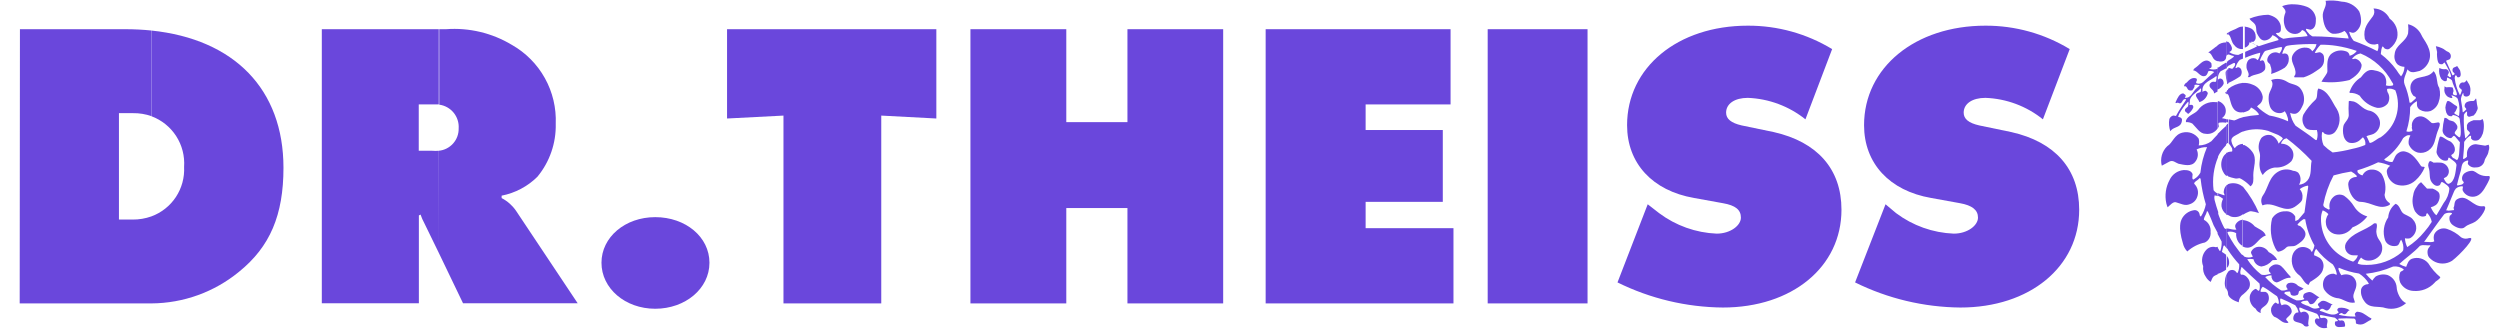 <svg width="268" height="36" viewBox="0 0 268 36" fill="none" xmlns="http://www.w3.org/2000/svg">
<g clip-path="url(#clip0_2309_51890)">
<path fill-rule="evenodd" clip-rule="evenodd" d="M16.224 32.525C19.655 32.509 22.977 31.31 25.628 29.13C28.944 26.451 30.388 23.056 30.388 17.984C30.388 9.581 25.12 4.196 16.224 3.273V12.456C17.318 12.861 18.252 13.609 18.885 14.589C19.518 15.569 19.816 16.729 19.735 17.893C19.794 19.036 19.485 20.169 18.853 21.124C18.221 22.079 17.299 22.806 16.224 23.199V32.525ZM2.111 32.525H16.224V23.199C15.581 23.428 14.903 23.543 14.221 23.537H12.751V12.13H14.247C14.928 12.12 15.606 12.23 16.25 12.456V3.273C15.32 3.178 14.387 3.13 13.453 3.13H2.137L2.111 32.525Z" fill="#6A47DC"/>
<path fill-rule="evenodd" clip-rule="evenodd" d="M47.036 27.101L49.638 32.512H61.929L55.322 22.601C54.927 22.024 54.395 21.555 53.774 21.235V20.975C55.225 20.693 56.561 19.986 57.611 18.946C58.926 17.353 59.623 15.34 59.575 13.275C59.645 11.567 59.243 9.873 58.412 8.379C57.582 6.885 56.355 5.649 54.867 4.808C52.747 3.533 50.284 2.947 47.817 3.13H47.089V11.22C47.692 11.301 48.242 11.608 48.628 12.078C49.014 12.549 49.208 13.149 49.169 13.756C49.185 14.355 48.972 14.937 48.573 15.384C48.174 15.831 47.62 16.11 47.023 16.162L47.036 27.101ZM34.498 32.512H44.903V23.095L45.085 23.004C45.192 23.323 45.327 23.632 45.489 23.927L47.036 27.101V16.162C46.807 16.183 46.577 16.183 46.347 16.162H44.89V11.194H46.75H47.036V3.13H34.498V32.512Z" fill="#6A47DC"/>
<path d="M70.24 23.278C67.014 23.278 64.478 25.424 64.478 28.168C64.478 30.913 67.014 33.098 70.24 33.098C73.465 33.098 76.054 30.939 76.054 28.168C76.054 25.398 73.491 23.278 70.24 23.278Z" fill="#6A47DC"/>
<path d="M83.988 32.525H94.471V12.391L100.376 12.703V3.13H77.94V12.703L83.988 12.391V32.525Z" fill="#6A47DC"/>
<path d="M104.031 32.525H114.307V22.302H120.862V32.525H131.124V3.13H120.862V13.093H114.307V3.13H104.031V32.525Z" fill="#6A47DC"/>
<path d="M135.678 32.525H155.812V24.461H146.395V21.638H154.668V13.938H146.395V11.194H155.501V3.13H135.678V32.525Z" fill="#6A47DC"/>
<path d="M170.184 3.13H159.48V32.525H170.184V3.13Z" fill="#6A47DC"/>
<path d="M173.396 30.275C176.909 32.011 180.768 32.931 184.687 32.967C192.126 32.967 197.406 28.61 197.406 22.483C197.406 18.113 194.805 15.213 190.149 14.159L186.702 13.444C185.571 13.184 185.038 12.742 185.038 12.078C185.038 11.116 185.961 10.491 187.365 10.491C189.618 10.577 191.784 11.384 193.543 12.793L196.405 5.263C193.681 3.609 190.553 2.74 187.365 2.752C179.834 2.752 174.423 7.24 174.423 13.418C174.423 17.515 177.156 20.454 181.604 21.222L184.687 21.781C186.052 22.015 186.625 22.497 186.625 23.329C186.625 24.161 185.518 25.046 184.022 25.046C181.793 24.952 179.644 24.186 177.857 22.848L176.635 21.898L173.396 30.275Z" fill="#6A47DC"/>
<path d="M198.865 30.275C202.378 32.011 206.236 32.931 210.155 32.967C217.595 32.967 222.889 28.61 222.889 22.483C222.889 18.113 220.288 15.213 215.617 14.159L212.17 13.444C211.026 13.184 210.506 12.742 210.506 12.078C210.506 11.116 211.429 10.491 212.835 10.491C215.084 10.572 217.248 11.379 219 12.793L221.874 5.263C219.149 3.609 216.021 2.74 212.835 2.752C205.303 2.752 199.827 7.24 199.827 13.418C199.827 17.515 202.558 20.454 207.019 21.222L210.103 21.781C211.403 22.015 212.041 22.497 212.041 23.329C212.041 24.161 210.935 25.046 209.439 25.046C207.205 24.956 205.051 24.19 203.261 22.848L202.129 21.898L198.865 30.275Z" fill="#6A47DC"/>
<path d="M238.638 31.003V29.508L238.717 29.339V31.069L238.638 30.913V31.003ZM238.638 28.909V27.31V27.388V28.688L238.56 28.766L238.638 28.909ZM238.638 26.633V24.5H238.717V26.646L238.638 26.542V26.633ZM238.638 23.03V19.87H238.717V23.056L238.638 22.991V23.03ZM238.638 18.842V16.384H238.73V18.842H238.651H238.638ZM238.638 15.525V13.405H238.717V15.396L238.638 15.474V15.525ZM238.638 13.158V12.794H238.717V13.106H238.638V13.158ZM238.638 10.05V9.842L238.717 9.777V10.115L238.638 10.05ZM238.638 8.45V7.591L238.717 7.513V8.814C238.698 8.678 238.671 8.544 238.638 8.411V8.45ZM238.638 7.331V6.759H238.717V7.331H238.638ZM238.638 6.187V4.444H238.717V5.875C238.699 5.951 238.673 6.025 238.638 6.096V6.187ZM238.638 4.535V6.187C238.626 6.262 238.595 6.333 238.55 6.394C238.505 6.455 238.446 6.504 238.379 6.538C238.169 6.622 237.937 6.622 237.727 6.538V4.847C237.981 4.65 238.292 4.545 238.613 4.548L238.638 4.535ZM238.638 6.759V7.331L238.041 7.644C237.932 7.764 237.852 7.907 237.805 8.062C237.758 8.217 237.745 8.381 237.767 8.541C237.871 8.463 237.948 8.359 238.144 8.45C238.339 8.541 238.352 8.723 238.379 8.892C238.404 9.061 238.158 9.334 237.962 9.477L237.727 9.608V7.227H237.831C238.084 7.03 238.354 6.856 238.638 6.707V6.759ZM238.638 7.617C238.509 7.8 238.638 8.112 238.638 8.45V7.591V7.617ZM238.638 9.842V10.05C238.594 10.02 238.559 9.98 238.534 9.933L238.638 9.842ZM238.638 12.859V13.158C238.38 13.112 238.117 13.112 237.858 13.158C237.754 13.275 237.858 13.405 237.858 13.549L237.754 13.757V10.83C237.983 10.885 238.188 11.013 238.339 11.194C238.464 11.333 238.55 11.503 238.587 11.686C238.623 11.869 238.608 12.059 238.547 12.235C238.471 12.411 238.344 12.56 238.183 12.664L238.664 12.768L238.638 12.859ZM238.638 13.496C238.326 13.77 238.014 14.069 237.727 14.368V16.865C237.957 16.384 238.265 15.945 238.638 15.565V13.405V13.496ZM238.638 16.475V18.842C238.493 18.717 238.379 18.562 238.3 18.387C238.178 18.152 238.115 17.891 238.115 17.626C238.115 17.361 238.178 17.1 238.3 16.865C238.373 16.709 238.486 16.575 238.626 16.475H238.638ZM238.638 19.961V22.939C238.505 22.843 238.393 22.721 238.308 22.58C238.224 22.439 238.166 22.283 238.144 22.12C238.121 21.84 238.181 21.56 238.313 21.314C238.137 21.168 237.94 21.049 237.727 20.962V20.702C237.937 20.793 238.171 20.845 238.392 20.923C238.613 21.002 238.313 20.676 238.392 20.52C238.404 20.294 238.49 20.079 238.638 19.909V19.961ZM238.638 24.565C238.567 24.536 238.502 24.497 238.443 24.448C238.158 23.897 237.918 23.323 237.727 22.731V25.073L238.158 25.892C238.175 26.195 238.14 26.499 238.054 26.789C238.054 26.945 237.975 26.867 237.948 26.893C237.923 26.919 237.858 26.685 237.727 26.555V29.365C238.052 29.258 238.358 29.105 238.638 28.909V27.31C238.494 27.198 238.342 27.098 238.183 27.011L238.339 26.438C238.339 26.373 238.417 26.269 238.483 26.334L238.638 26.542V24.5V24.565ZM238.638 29.599V31.003C238.509 30.737 238.464 30.438 238.509 30.145C238.522 29.928 238.566 29.713 238.638 29.508V29.599ZM237.727 4.886V6.577L237.481 6.46C237.104 6.226 237.168 5.745 236.726 5.614C237.064 5.419 237.389 5.107 237.727 4.886ZM237.727 7.37C237.435 7.48 237.111 7.48 236.817 7.37C236.896 7.292 237.013 7.305 237.064 7.201C237.117 7.097 237.064 6.928 237.064 6.798C237.013 6.713 236.943 6.641 236.859 6.587C236.776 6.533 236.682 6.499 236.583 6.486C236.18 6.486 235.907 6.785 235.608 7.058C235.309 7.331 235.179 7.305 235.113 7.552C235.595 7.552 235.842 8.333 236.414 8.138C236.635 8.021 236.649 7.8 236.739 7.63C236.845 7.602 236.953 7.596 237.061 7.611C237.168 7.627 237.272 7.664 237.364 7.722C236.947 8.06 236.558 8.437 236.167 8.801C236.072 8.886 235.953 8.943 235.826 8.964C235.7 8.984 235.57 8.969 235.451 8.918C235.387 8.853 235.451 8.788 235.451 8.723C235.488 8.679 235.507 8.624 235.507 8.567C235.507 8.51 235.488 8.455 235.451 8.411C235.009 8.242 234.671 8.554 234.411 8.853C234.332 8.888 234.263 8.944 234.213 9.015C234.162 9.086 234.131 9.17 234.125 9.256C234.463 9.152 234.424 9.595 234.671 9.673C234.784 9.717 234.91 9.717 235.022 9.673C235.14 9.49 235.309 9.334 235.243 9.113C235.387 9.035 235.582 9.113 235.751 9.113C235.92 9.113 235.608 9.321 235.517 9.425C235.062 9.764 234.905 10.57 234.216 10.479C234.216 10.401 234.333 10.349 234.307 10.245C234.28 10.141 234.138 10.089 234.048 10.011C233.644 10.011 233.449 10.479 233.266 10.856C233.085 11.233 233.449 10.934 233.513 11.025C233.995 11.285 233.878 10.518 234.32 10.635C234.32 10.635 234.397 10.635 234.32 10.739C233.955 11.298 233.579 11.845 233.266 12.43C233.136 12.43 233.007 12.326 232.85 12.43C232.713 12.502 232.606 12.623 232.552 12.768C232.479 13.204 232.515 13.65 232.656 14.069C232.941 13.653 233.423 13.705 233.734 13.367C233.868 13.197 233.928 12.982 233.904 12.768C233.825 12.586 233.657 12.56 233.5 12.534C233.527 12.417 233.565 12.303 233.617 12.196C233.878 11.724 234.197 11.287 234.567 10.895C234.671 11.025 234.567 11.207 234.567 11.35C234.567 11.493 234.152 11.637 234.229 11.871C234.307 12.105 234.515 12.04 234.541 12.235C234.782 12.066 234.974 11.837 235.1 11.572C235.125 11.518 235.129 11.459 235.116 11.402C235.101 11.345 235.069 11.295 235.022 11.259C234.98 11.24 234.933 11.231 234.886 11.231C234.839 11.231 234.793 11.24 234.749 11.259C234.658 11.259 234.749 11.077 234.749 10.986C234.671 10.258 235.504 9.933 235.92 9.464C236.01 9.542 235.92 9.699 235.92 9.816C235.92 9.933 235.491 9.907 235.413 10.141C235.334 10.375 235.685 10.648 235.776 10.947C235.996 10.883 236.193 10.763 236.35 10.599C236.508 10.434 236.619 10.232 236.675 10.011C236.675 9.894 236.583 9.842 236.505 9.764C236.428 9.686 236.231 9.764 236.103 9.842C236.095 9.825 236.091 9.808 236.091 9.79C236.091 9.772 236.095 9.754 236.103 9.738C236.024 8.853 237.051 8.606 237.585 8.151C237.689 8.229 237.585 8.437 237.585 8.567C237.585 9.009 237.298 8.567 236.974 8.892C236.924 8.937 236.887 8.994 236.868 9.059C236.849 9.124 236.851 9.192 236.87 9.256C236.96 9.542 237.389 9.686 237.338 10.024L237.716 9.816V7.227L237.727 7.37ZM237.727 10.973V13.77C237.59 13.981 237.394 14.148 237.162 14.249C236.931 14.351 236.676 14.383 236.428 14.342C235.829 14.342 235.438 13.653 235.022 13.249C234.813 13.131 234.573 13.076 234.333 13.093C234.333 13.093 234.333 12.963 234.333 12.911C234.607 12.313 235.257 12.248 235.634 11.793C235.842 11.498 236.126 11.264 236.455 11.115C236.785 10.967 237.148 10.909 237.506 10.947H237.676L237.727 10.973ZM237.727 14.42C237.493 14.654 237.272 14.901 237.064 15.135C236.669 15.429 236.19 15.589 235.699 15.591C235.765 15.352 235.765 15.101 235.699 14.862C235.511 14.594 235.248 14.388 234.94 14.271C234.635 14.155 234.301 14.135 233.982 14.212C233.058 14.42 232.928 15.317 232.331 15.669C232.054 15.933 231.854 16.267 231.751 16.636C231.647 17.004 231.646 17.393 231.745 17.763L232.59 17.308C232.954 17.138 233.228 17.451 233.54 17.555C234.086 17.659 234.932 17.919 235.347 17.32C235.492 17.139 235.58 16.92 235.604 16.689C235.627 16.459 235.583 16.226 235.478 16.02C235.825 15.846 236.208 15.761 236.596 15.773C236.223 16.642 235.983 17.563 235.882 18.504C235.731 18.793 235.501 19.032 235.217 19.194C235.217 19.194 235.113 19.311 235.049 19.194C234.983 19.076 235.049 18.842 235.049 18.66C234.866 18.244 234.45 18.231 234.086 18.231C233.762 18.259 233.452 18.373 233.187 18.56C232.922 18.748 232.711 19.002 232.577 19.298C232.168 20.058 232.044 20.938 232.225 21.782C232.26 21.933 232.307 22.081 232.369 22.224C232.629 22.003 232.941 21.613 233.241 21.678C233.825 21.834 234.216 22.107 234.749 21.886C234.933 21.828 235.101 21.727 235.241 21.591C235.378 21.456 235.482 21.289 235.542 21.105C235.633 20.865 235.65 20.604 235.593 20.354C235.535 20.104 235.404 19.877 235.217 19.701C235.217 19.454 235.542 19.376 235.699 19.194C235.855 19.011 235.855 19.09 235.907 19.194C236.009 20.11 236.196 21.016 236.466 21.899C236.379 22.362 236.202 22.804 235.946 23.2C235.765 23.2 235.829 22.979 235.765 22.874C235.725 22.756 235.643 22.656 235.536 22.594C235.428 22.531 235.301 22.511 235.179 22.536C234.901 22.578 234.639 22.686 234.412 22.852C234.185 23.017 234.002 23.234 233.878 23.486C233.8 23.655 233.462 24.305 234.008 26.087C234.083 26.414 234.244 26.716 234.476 26.959C235.008 26.475 235.659 26.142 236.362 25.996C236.57 25.895 236.739 25.731 236.849 25.528C236.959 25.325 237.003 25.093 236.974 24.864C237.001 24.601 236.947 24.335 236.82 24.102C236.691 23.869 236.496 23.682 236.258 23.564C236.258 23.278 236.454 23.07 236.532 22.822C236.609 22.575 236.531 22.666 236.675 22.666C236.909 23.148 237.104 23.655 237.298 24.149L237.793 25.073V22.731C237.65 22.315 237.519 21.886 237.402 21.431C237.364 21.273 237.364 21.107 237.402 20.949C237.531 20.962 237.657 20.988 237.78 21.027V20.767C237.588 20.689 237.421 20.558 237.298 20.39C237.143 19.185 237.309 17.96 237.78 16.839V14.277L237.727 14.42ZM237.727 26.607V29.417C237.601 29.463 237.48 29.519 237.364 29.586C237.13 29.742 237.104 30.002 236.987 30.223C236.777 30.094 236.603 29.915 236.479 29.703C236.231 29.366 236.125 28.947 236.18 28.532C236.057 28.23 236.027 27.897 236.094 27.577C236.161 27.257 236.322 26.965 236.558 26.737C236.687 26.614 236.846 26.527 237.02 26.486C237.193 26.444 237.375 26.451 237.546 26.503C237.616 26.477 237.691 26.463 237.767 26.464L237.727 26.607Z" fill="#6A47DC"/>
<path d="M240.445 2.844C240.784 2.848 241.114 2.937 241.409 3.104C241.537 3.2 241.641 3.326 241.712 3.471C241.782 3.616 241.815 3.775 241.811 3.936C241.824 4.041 241.808 4.148 241.766 4.244C241.722 4.341 241.651 4.423 241.564 4.482C241.473 4.482 241.369 4.482 241.278 4.482C241.486 4.756 241.864 4.795 242.149 4.951C242.839 4.717 243.528 4.495 244.244 4.3C244.244 4.3 244.244 4.235 244.244 4.196C244.072 4 243.853 3.852 243.607 3.767C243.529 3.931 243.408 4.071 243.257 4.172C243.105 4.273 242.929 4.331 242.748 4.339C242.319 4.339 242.111 3.897 241.954 3.585C241.798 3.273 241.954 2.831 241.669 2.531C241.539 2.362 241.239 2.206 241.148 1.998C241.785 1.736 242.464 1.595 243.152 1.582C243.462 1.642 243.755 1.771 244.009 1.959C244.266 2.171 244.441 2.465 244.504 2.792C244.504 3.052 244.595 3.403 244.27 3.52C244.153 3.52 244.036 3.52 243.97 3.585C244.185 3.842 244.463 4.039 244.776 4.157C245.609 3.988 246.507 4.001 247.379 3.871C247.287 3.611 247.066 3.273 246.78 3.221C246.709 3.342 246.609 3.444 246.487 3.516C246.367 3.589 246.231 3.63 246.091 3.637C245.864 3.649 245.64 3.593 245.445 3.478C245.251 3.362 245.096 3.191 244.997 2.987C244.885 2.731 244.826 2.454 244.826 2.174C244.826 1.894 244.885 1.617 244.997 1.361C245.063 1.075 244.803 0.854 244.646 0.658C245.062 0.5 245.505 0.433 245.947 0.463C246.419 0.476 246.886 0.568 247.326 0.737C247.575 0.841 247.793 1.009 247.957 1.223C248.121 1.438 248.226 1.691 248.263 1.959C248.263 2.479 248.263 3.013 247.717 3.182C247.508 3.182 247.366 3.078 247.196 3.091C247.196 3.325 247.443 3.481 247.574 3.676L247.872 3.897C249.173 3.897 250.475 4.014 251.774 4.131C251.726 3.815 251.571 3.525 251.332 3.312C250.946 3.556 250.486 3.662 250.031 3.611C249.264 3.338 249.083 2.518 249.004 1.803C248.926 1.088 249.485 0.71 249.304 0.086C249.88 0.02 250.466 0.05 251.034 0.177C251.405 0.189 251.77 0.29 252.096 0.471C252.421 0.652 252.699 0.908 252.906 1.218C253.024 1.498 253.09 1.798 253.102 2.102C253.124 2.35 253.083 2.599 252.983 2.826C252.882 3.054 252.727 3.252 252.53 3.403C252.191 3.65 251.931 3.403 251.827 3.403C251.909 3.764 252.079 4.099 252.32 4.378C253.187 4.697 254.034 5.066 254.857 5.484C254.981 5.243 255.009 4.964 254.936 4.704C254.766 4.704 254.623 4.808 254.441 4.769C254.241 4.77 254.043 4.712 253.876 4.6C253.709 4.489 253.58 4.33 253.504 4.144C253.297 2.961 253.856 2.466 254.375 1.738C254.462 1.618 254.513 1.478 254.525 1.331C254.536 1.184 254.507 1.037 254.441 0.906C254.803 0.91 255.155 1.014 255.461 1.207C255.766 1.4 256.012 1.674 256.171 1.998C256.487 2.227 256.733 2.543 256.875 2.907C257.019 3.272 257.054 3.669 256.978 4.053C256.849 4.52 256.565 4.929 256.171 5.211C256.028 5.315 255.897 5.315 255.65 5.211L255.429 4.964C255.248 5.172 255.274 5.51 255.221 5.796C255.858 6.273 256.42 6.843 256.887 7.487C257.039 7.732 257.209 7.967 257.393 8.189C257.623 7.895 257.751 7.535 257.758 7.162C257.489 7.159 257.228 7.068 257.016 6.902C256.88 6.761 256.78 6.589 256.726 6.401C256.672 6.213 256.664 6.014 256.704 5.822C256.782 4.795 257.914 4.521 258.147 3.572C258.187 3.248 258.187 2.92 258.147 2.596C258.459 2.669 258.749 2.81 258.996 3.011C259.243 3.211 259.444 3.465 259.579 3.754C259.748 4.222 260.88 5.328 260.372 6.59C260.188 7.043 259.832 7.407 259.384 7.604C258.967 7.682 258.447 7.942 258.083 7.435C257.939 7.955 257.563 8.463 257.771 9.048C258.03 9.668 258.21 10.32 258.304 10.986C258.304 11.051 258.421 10.986 258.487 10.986L258.967 10.557C259.046 10.322 258.759 10.361 258.681 10.218C258.55 10.055 258.459 9.862 258.418 9.655C258.378 9.449 258.387 9.236 258.447 9.035C258.863 7.942 260.204 8.554 260.88 7.63C261.36 8.098 261.139 8.931 261.49 9.425C261.622 9.937 261.596 10.477 261.413 10.973C261.342 11.184 261.227 11.377 261.073 11.538C260.921 11.7 260.735 11.827 260.529 11.909C260.347 11.961 260.157 11.977 259.968 11.955C259.781 11.932 259.599 11.873 259.435 11.779C259.342 11.729 259.262 11.656 259.204 11.568C259.144 11.479 259.107 11.378 259.097 11.272C259.097 11.129 259.097 10.973 259.097 10.843C258.807 10.994 258.557 11.212 258.37 11.48C258.373 12.363 258.236 13.241 257.966 14.081C258.125 14.14 258.301 14.14 258.46 14.081C258.785 14.081 258.46 13.782 258.564 13.6C258.526 13.39 258.557 13.174 258.654 12.983C258.75 12.793 258.905 12.64 259.097 12.547C259.735 12.274 260.215 12.768 260.659 13.171C260.918 13.301 261.36 13.015 261.503 13.171C261.647 13.327 261.399 13.847 261.296 14.12C261.022 14.875 261.048 15.642 260.308 16.149C260.147 16.256 259.965 16.33 259.775 16.366C259.586 16.401 259.39 16.399 259.201 16.358C258.976 16.295 258.769 16.18 258.597 16.022C258.425 15.864 258.294 15.666 258.213 15.447C258.166 15.127 258.231 14.801 258.395 14.524C258.096 14.407 257.835 14.615 257.614 14.81C257.136 15.716 256.443 16.492 255.599 17.073C255.599 17.203 255.794 17.229 255.884 17.268C256.066 17.342 256.26 17.378 256.457 17.372C256.691 17.06 256.717 16.631 257.108 16.397C257.221 16.31 257.354 16.252 257.494 16.23C257.635 16.207 257.78 16.22 257.914 16.267C258.629 16.449 259.137 17.203 259.526 17.788C259.696 17.97 259.826 17.788 259.93 17.945C259.705 18.482 259.363 18.961 258.929 19.349C258.649 19.605 258.305 19.779 257.933 19.852C257.562 19.926 257.177 19.896 256.821 19.765C256.542 19.639 256.303 19.437 256.133 19.181C255.963 18.926 255.868 18.628 255.859 18.322C255.88 18.209 255.924 18.102 255.988 18.008C256.054 17.914 256.138 17.834 256.236 17.775C255.821 17.592 255.384 17.465 254.936 17.398C254.232 17.739 253.5 18.022 252.751 18.244C252.658 18.322 252.751 18.426 252.751 18.491C252.879 18.648 253.058 18.758 253.257 18.803C253.345 18.61 253.488 18.447 253.67 18.336C253.85 18.225 254.061 18.17 254.271 18.178C254.466 18.173 254.659 18.211 254.838 18.29C255.015 18.368 255.173 18.486 255.299 18.634C255.501 18.97 255.634 19.344 255.69 19.733C255.745 20.121 255.723 20.517 255.625 20.897C255.64 21.075 255.697 21.248 255.792 21.399C255.887 21.551 256.016 21.677 256.171 21.768C256.189 21.798 256.199 21.831 256.199 21.866C256.199 21.901 256.189 21.934 256.171 21.963C255.04 22.575 254.337 21.69 253.049 21.638C252.36 21.638 251.814 20.676 251.748 19.934C251.72 19.808 251.723 19.677 251.757 19.553C251.792 19.428 251.855 19.314 251.944 19.219C252.133 19.05 252.38 18.962 252.633 18.972C252.633 18.972 252.633 18.868 252.633 18.829C252.462 18.651 252.265 18.502 252.048 18.387C251.411 18.489 250.782 18.628 250.161 18.803C249.636 19.79 249.264 20.851 249.056 21.95C249.056 22.237 249.408 22.328 249.615 22.458C249.642 22.463 249.668 22.46 249.691 22.448C249.715 22.436 249.734 22.417 249.746 22.393C249.681 22.129 249.7 21.853 249.8 21.601C249.901 21.349 250.076 21.135 250.305 20.988C250.457 20.905 250.627 20.861 250.799 20.861C250.972 20.861 251.142 20.905 251.293 20.988C251.723 21.294 252.085 21.683 252.36 22.133C252.68 22.655 253.187 23.036 253.778 23.199C253.368 23.729 252.818 24.135 252.191 24.37C251.982 24.669 251.688 24.898 251.347 25.026C251.004 25.154 250.633 25.174 250.278 25.085C250.047 25.02 249.838 24.892 249.675 24.715C249.513 24.538 249.402 24.32 249.355 24.084C249.314 23.888 249.315 23.686 249.358 23.491C249.4 23.296 249.484 23.113 249.602 22.952C249.432 22.773 249.223 22.635 248.992 22.549C248.872 22.829 248.81 23.129 248.809 23.433C248.799 24.265 249.009 25.084 249.421 25.807C249.832 26.529 250.429 27.129 251.151 27.543C251.498 27.755 251.869 27.925 252.256 28.051C252.505 27.898 252.686 27.656 252.764 27.374C252.647 27.374 252.49 27.374 252.347 27.374C252.189 27.383 252.032 27.35 251.891 27.28C251.749 27.209 251.629 27.103 251.542 26.972C251.454 26.841 251.401 26.689 251.389 26.532C251.378 26.374 251.407 26.216 251.476 26.074C252.152 24.903 253.518 24.773 254.506 23.94C254.649 23.94 254.688 23.94 254.74 23.94C254.896 24.227 254.74 24.435 254.74 24.838C254.806 25.579 255.078 25.657 255.287 26.139C255.36 26.329 255.388 26.535 255.368 26.738C255.347 26.941 255.28 27.137 255.17 27.309C254.994 27.546 254.756 27.727 254.482 27.833C254.208 27.939 253.91 27.965 253.621 27.908C253.425 27.854 253.247 27.751 253.102 27.608C252.945 27.794 252.822 28.005 252.737 28.233C252.828 28.337 253.023 28.337 253.179 28.376C254.563 28.503 255.946 28.134 257.082 27.335C257.276 27.166 257.537 27.036 257.628 26.802C257.683 26.419 257.604 26.029 257.407 25.696C257.212 25.892 257.225 26.321 256.874 26.36C256.729 26.39 256.578 26.391 256.433 26.362C256.288 26.333 256.149 26.275 256.028 26.191C255.865 26.079 255.742 25.92 255.676 25.735C255.542 25.331 255.502 24.902 255.561 24.48C255.621 24.058 255.775 23.655 256.015 23.303C256.035 23.018 256.116 22.74 256.253 22.488C256.389 22.237 256.58 22.018 256.808 21.846C257.212 21.989 257.289 22.471 257.524 22.77C257.758 23.069 258.37 23.134 258.668 23.537C258.787 23.664 258.879 23.813 258.94 23.976C259 24.14 259.027 24.313 259.02 24.487C259.006 24.704 258.938 24.914 258.822 25.098C258.706 25.282 258.545 25.434 258.356 25.54C258.176 25.586 257.989 25.586 257.809 25.54C257.825 25.87 257.91 26.194 258.056 26.49C258.756 26.041 259.38 25.483 259.904 24.838C260.193 24.509 260.454 24.157 260.684 23.784C260.624 23.43 260.455 23.104 260.204 22.848C260.111 22.848 260.073 23.03 260.073 23.121C260.012 23.157 259.946 23.183 259.877 23.199C259.435 23.303 259.11 22.952 258.889 22.653C258.621 22.122 258.551 21.513 258.695 20.936C258.737 20.592 258.876 20.267 259.097 20C259.202 19.809 259.355 19.648 259.539 19.531L260.177 20.221H260.788C260.974 20.283 261.146 20.38 261.296 20.507C261.751 20.793 261.49 21.716 261.126 21.977C260.96 22.09 260.774 22.173 260.58 22.224C260.671 22.432 260.957 22.965 261.192 23.069C261.192 23.069 261.803 22.055 261.959 21.768C262.314 21.331 262.528 20.795 262.57 20.233C262.57 19.973 262.102 19.687 261.868 19.544C261.634 19.401 261.66 19.791 261.517 19.856C261.152 20.078 260.814 19.726 260.684 19.544C260.346 19.076 260.567 18.582 260.332 17.905C260.296 17.793 260.291 17.673 260.319 17.558C260.347 17.443 260.406 17.338 260.489 17.255C260.63 17.289 260.763 17.351 260.88 17.437C261.148 17.418 261.417 17.418 261.686 17.437C261.901 17.468 262.102 17.571 262.253 17.729C262.404 17.887 262.497 18.091 262.518 18.309C262.527 18.427 262.509 18.545 262.466 18.655C262.424 18.765 262.357 18.865 262.27 18.946L261.972 19.115C262.063 19.375 262.323 19.752 262.505 19.7C263.182 19.505 263.233 18.4 263.337 17.71C263.337 17.398 262.895 17.177 262.635 16.956C262.376 16.735 262.505 17.177 262.336 17.203C261.634 17.372 261.192 16.553 261.192 16.293C261.252 15.772 261.36 15.258 261.517 14.758C261.594 14.394 262.206 14.992 262.557 15.109C262.909 15.226 263.454 15.941 262.986 16.475L262.778 16.618C262.778 16.709 262.843 16.8 262.922 16.891C262.999 16.982 263.143 16.982 263.247 17.086C263.689 17.476 263.637 15.785 263.702 15.252L263.39 14.875C263.286 14.784 263.247 14.654 263.103 14.576C262.96 14.498 262.895 14.797 262.714 14.81C262.601 14.806 262.49 14.78 262.387 14.733C262.284 14.686 262.191 14.619 262.115 14.537C262.032 14.468 261.964 14.383 261.918 14.287C261.871 14.19 261.844 14.085 261.841 13.977C261.868 13.539 261.932 13.103 262.038 12.677C262.038 12.573 262.193 12.677 262.284 12.677L262.557 12.885L262.999 13.015C263.191 13.136 263.34 13.313 263.428 13.522V13.743C263.364 13.938 263.169 14.081 263.143 14.225C263.116 14.368 263.351 14.511 263.52 14.654C263.949 15.07 263.779 13.496 263.689 12.846C263.689 12.547 263.351 12.403 262.986 12.325C262.831 12.325 262.986 12.547 262.557 12.43C262.376 12.364 262.336 12.248 262.245 12.078C262.191 11.9 262.156 11.717 262.142 11.532C262.161 11.326 262.213 11.124 262.297 10.934C262.427 10.583 262.935 11.155 263.247 11.311C263.558 11.467 263.351 11.61 263.311 11.766C263.28 11.877 263.217 11.977 263.13 12.052C262.999 12.195 263.351 12.287 263.481 12.39C263.611 12.495 263.611 12.39 263.624 12.312C263.706 11.75 263.658 11.175 263.481 10.635C263.415 10.427 263.103 10.309 262.895 10.231C262.688 10.153 262.895 10.387 262.895 10.479C262.895 10.57 262.493 10.479 262.297 10.284C262.188 10.175 262.108 10.04 262.064 9.893C262.022 9.745 262.016 9.588 262.049 9.438C262.049 9.438 262.049 9.282 262.049 9.256L262.232 9.36C262.434 9.334 262.641 9.334 262.843 9.36C262.96 9.36 262.986 9.542 263.012 9.685C263.039 9.828 262.948 9.893 262.948 10.023C262.948 10.153 263.09 10.192 263.22 10.218C263.689 10.322 262.986 9.217 262.882 8.723C262.882 8.541 262.584 8.423 262.401 8.332C262.219 8.241 262.401 8.619 262.232 8.684C262.196 8.7 262.155 8.709 262.115 8.709C262.074 8.709 262.035 8.7 261.998 8.684C261.884 8.626 261.781 8.546 261.698 8.45C261.503 8.111 261.43 7.717 261.49 7.331C261.49 7.201 261.673 7.487 262.18 7.409C262.401 7.409 262.584 7.708 262.493 7.851L262.363 8.098C262.505 8.098 262.493 8.319 262.701 8.267C262.909 8.215 262.401 7.266 262.076 6.72C262.011 6.629 261.907 6.915 261.751 6.889C261.594 6.863 261.322 6.98 261.256 6.082C261.238 5.914 261.238 5.744 261.256 5.575L261.126 4.951C261.347 4.992 261.56 5.062 261.764 5.159C262.049 5.263 262.166 5.471 262.466 5.575C262.529 5.609 262.585 5.657 262.627 5.714C262.671 5.772 262.702 5.837 262.718 5.908C262.734 5.978 262.734 6.05 262.721 6.121C262.707 6.191 262.677 6.258 262.635 6.316C262.544 6.446 262.18 6.433 262.232 6.564C262.557 7.331 262.831 7.864 262.909 8.085C262.909 8.085 263.09 8.02 263.13 7.942C263.169 7.864 263.012 7.773 262.948 7.695C262.92 7.64 262.907 7.58 262.907 7.52C262.907 7.459 262.92 7.399 262.948 7.344C263.039 7.175 263.286 7.201 263.403 7.071L263.715 7.539C263.715 7.539 263.923 8.176 263.637 8.267C263.351 8.358 263.428 8.176 263.311 8.085C263.194 7.994 263.143 8.267 263.143 8.384C263.219 9.01 263.403 9.617 263.689 10.179C263.689 10.335 263.883 9.841 263.91 9.685C263.936 9.529 263.441 9.451 263.675 9.048C263.715 8.963 263.785 8.896 263.872 8.86C263.959 8.824 264.056 8.821 264.144 8.853C264.261 8.799 264.358 8.707 264.418 8.593L264.703 9.061C264.826 9.315 264.863 9.603 264.807 9.88C264.807 10.01 264.807 10.205 264.599 10.296C264.535 10.334 264.46 10.354 264.384 10.354C264.309 10.354 264.235 10.334 264.17 10.296C264.066 10.231 264.093 10.088 264.066 9.984C264.04 9.88 263.858 10.322 263.819 10.544C263.779 10.765 263.987 11.519 264 12C264 12.13 264.261 11.844 264.365 11.753C264.469 11.662 264.21 11.532 264.21 11.389C264.202 11.301 264.22 11.212 264.262 11.134C264.303 11.056 264.366 10.991 264.442 10.947C264.655 10.848 264.887 10.807 265.12 10.83C265.249 10.83 265.328 10.674 265.406 10.57C265.483 10.466 265.496 11.142 265.587 11.441C265.679 11.74 265.483 11.87 265.419 12.091L265.185 12.377L264.69 12.521C264.64 12.514 264.593 12.493 264.554 12.461C264.514 12.429 264.485 12.386 264.469 12.338C264.469 12.248 264.469 12.065 264.469 11.974C264.469 11.883 264.17 12.143 264.131 12.312C264.091 13.13 264.135 13.949 264.261 14.758C264.261 14.966 264.586 14.511 264.743 14.341C264.899 14.172 264.442 14.003 264.456 13.795V13.405L264.586 13.171C264.762 13.04 264.961 12.943 265.171 12.885H265.887L266.148 12.768C266.221 12.936 266.26 13.117 266.265 13.301C266.288 13.643 266.252 13.986 266.159 14.316L265.978 14.706C265.874 14.81 265.81 14.94 265.666 15.018C265.474 15.096 265.259 15.096 265.067 15.018L264.898 14.849V14.55C264.69 14.55 264.573 14.745 264.418 14.849L264.157 15.213C264.157 15.811 264.093 16.384 264.04 16.995C264.04 17.138 264.365 16.917 264.456 16.8V16.501C264.447 16.258 264.52 16.019 264.665 15.824C264.751 15.707 264.865 15.612 264.996 15.549C265.127 15.485 265.272 15.455 265.419 15.46L266.407 15.616L266.784 15.512C266.868 15.721 266.868 15.954 266.784 16.162C266.707 16.748 266.407 16.852 266.329 17.294C266.274 17.49 266.154 17.66 265.988 17.779C265.823 17.897 265.622 17.955 265.419 17.945C265.261 17.973 265.097 17.956 264.947 17.897C264.798 17.837 264.668 17.736 264.573 17.606C264.482 17.437 264.756 17.112 264.418 17.229C263.845 17.398 263.91 17.879 263.806 18.27C263.624 18.894 263.507 19.297 263.39 19.817C263.39 19.96 263.662 19.817 263.779 19.817C263.851 19.809 263.918 19.783 263.978 19.742C264.037 19.701 264.085 19.647 264.118 19.583C264.118 19.479 264 19.414 263.962 19.323C263.916 19.177 263.921 19.019 263.976 18.875C264.03 18.731 264.129 18.61 264.261 18.53C264.479 18.39 264.731 18.314 264.99 18.309C265.288 18.309 265.523 18.582 265.783 18.699C266.091 18.845 266.433 18.903 266.771 18.868C267.122 18.868 266.707 19.557 266.55 19.843C266.265 20.364 265.9 20.988 265.249 21.079C265.007 21.116 264.76 21.077 264.541 20.968C264.322 20.858 264.142 20.684 264.027 20.468C263.936 20.325 264.027 20.169 264.027 20.026C264.027 19.882 263.324 20.026 263.194 20.325C263.116 20.325 262.57 21.807 262.245 22.51C262.245 22.627 262.387 22.51 262.466 22.588L263.052 22.523C263.116 22.406 262.96 22.328 263.052 22.198C263.143 22.067 263.052 21.534 263.415 21.352C264.495 20.715 265.081 22.263 266.199 22.107C266.824 22.029 265.952 23.407 265.341 23.771C265.003 23.992 264.56 24.044 264.235 24.344C263.91 24.643 263.324 24.409 262.935 24.123C262.797 24.021 262.693 23.883 262.633 23.724C262.573 23.565 262.56 23.391 262.597 23.225C262.597 23.082 262.818 23.017 262.856 22.887C262.895 22.757 262.18 22.77 262.011 22.978C261.49 23.628 260.58 24.968 259.864 25.93H260.047C260.359 25.93 260.697 26.022 260.957 25.866C260.867 25.618 260.867 25.346 260.957 25.098C261.08 24.857 261.285 24.668 261.537 24.565C261.787 24.462 262.065 24.453 262.323 24.539C262.889 24.732 263.408 25.042 263.845 25.449C263.967 25.524 264.103 25.57 264.245 25.583C264.387 25.597 264.53 25.578 264.665 25.527C265.613 25.293 263.702 27.322 262.856 27.96C262.553 28.151 262.202 28.253 261.841 28.253C261.483 28.253 261.13 28.151 260.827 27.96C260.502 27.712 260.255 27.582 260.229 27.075C260.204 26.568 260.502 26.503 260.542 26.282C260.164 26.36 259.76 26.178 259.409 26.36C258.759 27.075 257.888 27.66 257.199 28.298C257.428 28.438 257.679 28.543 257.939 28.61C258.07 28.298 258.174 27.881 258.564 27.738C258.869 27.632 259.2 27.621 259.511 27.707C259.822 27.793 260.1 27.972 260.308 28.22C260.654 28.787 261.094 29.293 261.607 29.715C261.477 30.015 261.165 30.067 260.984 30.314C260.695 30.624 260.341 30.863 259.948 31.015C259.552 31.166 259.128 31.224 258.708 31.185C258.415 31.174 258.13 31.084 257.884 30.927C257.636 30.769 257.436 30.549 257.303 30.288C257.159 29.938 257.159 29.545 257.303 29.195C257.407 29.026 257.641 29.065 257.68 28.87C257.357 28.626 256.95 28.519 256.547 28.571C255.614 28.978 254.623 29.241 253.608 29.351C253.826 29.61 254.061 29.853 254.311 30.08C254.413 29.917 254.535 29.769 254.675 29.637C254.87 29.525 255.087 29.454 255.311 29.429C255.535 29.405 255.761 29.427 255.975 29.494C256.239 29.603 256.465 29.782 256.634 30.012C256.801 30.241 256.902 30.512 256.925 30.795C256.925 31.302 257.354 32.291 257.939 32.486C257.648 32.749 257.297 32.937 256.916 33.032C256.534 33.127 256.136 33.127 255.754 33.032C255.013 32.746 253.973 33.162 253.414 32.226C253.285 32.052 253.193 31.855 253.141 31.645C253.089 31.435 253.08 31.216 253.114 31.003C253.147 30.893 253.204 30.791 253.283 30.708C253.364 30.624 253.46 30.56 253.57 30.522C253.686 30.444 253.829 30.522 253.946 30.405C253.686 29.966 253.324 29.596 252.893 29.325C252.146 29.211 251.416 29.001 250.72 28.701C250.696 28.739 250.681 28.785 250.681 28.831C250.681 28.877 250.696 28.923 250.72 28.961C250.78 29.157 250.873 29.342 250.994 29.507C251.177 29.434 251.373 29.403 251.569 29.416C251.766 29.43 251.956 29.488 252.126 29.585C252.306 29.707 252.445 29.88 252.527 30.082C252.607 30.283 252.626 30.505 252.581 30.717C252.516 31.12 252.243 31.445 252.282 31.862L252.451 32.421C251.697 32.603 251.151 31.966 250.486 31.953C250.205 31.897 249.937 31.782 249.702 31.616C249.466 31.451 249.268 31.237 249.121 30.99C249.039 30.793 249.006 30.578 249.027 30.364C249.047 30.151 249.119 29.946 249.238 29.767C249.346 29.63 249.485 29.519 249.643 29.445C249.801 29.37 249.974 29.334 250.148 29.338C250.278 29.338 250.422 29.507 250.513 29.416C250.451 29.033 250.305 28.669 250.084 28.35C249.396 27.895 248.788 27.328 248.289 26.672C248.137 26.869 248.059 27.113 248.068 27.361C248.285 27.439 248.494 27.54 248.692 27.66C248.853 27.795 248.971 27.974 249.034 28.174C249.097 28.375 249.1 28.59 249.043 28.792C248.939 29.442 248.223 29.858 247.742 30.171C247.613 30.171 247.483 30.548 247.483 30.548C247.028 30.392 246.871 29.872 246.546 29.559C246.206 29.323 245.946 28.988 245.802 28.6C245.658 28.212 245.636 27.788 245.74 27.387C245.788 27.211 245.874 27.047 245.99 26.905C246.107 26.764 246.252 26.649 246.416 26.568C246.612 26.487 246.827 26.46 247.036 26.49C247.247 26.52 247.446 26.605 247.613 26.737C247.73 26.737 247.691 26.971 247.847 26.997C247.982 26.789 248.071 26.554 248.106 26.308C247.607 25.44 247.272 24.488 247.118 23.498C247.052 23.498 246.988 23.498 246.924 23.498C246.688 23.648 246.479 23.832 246.299 24.044C246.299 24.227 246.546 24.175 246.637 24.279C246.949 24.552 247.249 24.877 247.118 25.306C246.988 25.735 246.546 26.048 246.168 26.282C245.791 26.516 245.375 26.282 245.103 26.516C244.88 26.761 244.583 26.926 244.257 26.984C244.075 26.984 244.009 26.737 243.906 26.594C243.424 25.609 243.304 24.485 243.567 23.42C243.714 23.177 243.922 22.978 244.172 22.843C244.421 22.708 244.702 22.642 244.986 22.653C245.198 22.63 245.413 22.67 245.603 22.77C245.794 22.87 245.949 23.023 246.051 23.212V23.68C246.168 23.68 246.272 23.602 246.376 23.55L247.041 22.77C247.145 21.938 247.275 21.092 247.404 20.273C247.404 20.142 247.483 19.96 247.404 19.895C247.088 19.948 246.788 20.078 246.533 20.273C246.648 20.399 246.735 20.55 246.785 20.715C246.834 20.879 246.846 21.052 246.82 21.222C246.82 21.586 246.48 21.807 246.221 22.016C244.92 23.095 243.853 21.482 242.54 22.016C242.452 21.866 242.405 21.695 242.405 21.521C242.405 21.348 242.452 21.177 242.54 21.027C243.19 20.155 243.19 18.868 244.4 18.309C244.624 18.212 244.864 18.163 245.109 18.163C245.352 18.163 245.593 18.212 245.817 18.309C246.015 18.32 246.204 18.387 246.363 18.504C246.511 18.685 246.599 18.907 246.615 19.14C246.632 19.372 246.575 19.605 246.455 19.804C246.631 19.792 246.802 19.744 246.959 19.664C247.114 19.583 247.253 19.472 247.366 19.336C247.847 18.738 247.651 17.945 247.808 17.242C246.981 16.36 246.079 15.551 245.115 14.823C244.971 14.853 244.839 14.924 244.735 15.028C244.632 15.132 244.56 15.264 244.531 15.408C244.782 15.398 245.033 15.461 245.249 15.59C245.467 15.72 245.641 15.909 245.753 16.137C245.838 16.323 245.871 16.529 245.848 16.733C245.824 16.937 245.747 17.131 245.622 17.294C245.394 17.524 245.12 17.703 244.817 17.818C244.514 17.932 244.19 17.98 243.866 17.957C243.604 17.989 243.352 18.078 243.127 18.217C242.903 18.357 242.711 18.543 242.566 18.764C242.366 18.495 242.249 18.174 242.228 17.84C242.162 17.333 242.37 16.839 242.228 16.345C242.136 16.087 242.105 15.812 242.139 15.541C242.173 15.27 242.271 15.01 242.423 14.784C242.562 14.641 242.738 14.54 242.931 14.491C243.122 14.443 243.326 14.45 243.515 14.511C243.695 14.598 243.856 14.721 243.986 14.873C244.115 15.026 244.211 15.203 244.27 15.395L244.725 14.862C244.634 14.667 244.4 14.602 244.23 14.472L243.139 14.029C242.25 13.775 241.305 13.803 240.432 14.107V12.56C240.986 12.441 241.546 12.363 242.111 12.325C242.189 12.325 242.111 12.222 242.111 12.169C241.897 11.891 241.621 11.668 241.305 11.519C241.174 11.896 240.784 11.961 240.498 12.052H240.432V8.892C240.779 8.866 241.127 8.924 241.447 9.061C241.733 9.157 241.988 9.328 242.186 9.557C242.382 9.786 242.514 10.064 242.566 10.361C242.575 10.556 242.531 10.75 242.436 10.921C242.319 11.155 242.072 11.246 241.954 11.415C242.341 11.795 242.779 12.12 243.256 12.377C243.955 12.5 244.636 12.71 245.284 13.002C245.284 12.859 245.284 12.69 245.218 12.547C245.161 12.323 245.065 12.112 244.933 11.922C244.835 12.005 244.721 12.066 244.598 12.1C244.473 12.133 244.345 12.139 244.217 12.117C244.011 12.091 243.816 12.007 243.658 11.873C243.499 11.739 243.382 11.562 243.32 11.363C243.216 11.04 243.177 10.7 243.203 10.361C243.203 9.724 243.906 9.217 243.464 8.58C243.747 8.475 244.05 8.438 244.352 8.472C244.652 8.506 244.94 8.609 245.194 8.775C245.675 9.087 246.325 9.009 246.676 9.581C246.833 9.811 246.935 10.073 246.976 10.348C247.016 10.622 246.994 10.903 246.911 11.168C246.741 11.532 246.559 12.013 246.13 12.182C245.917 12.227 245.696 12.195 245.505 12.091C245.581 12.591 245.778 13.064 246.078 13.47C246.767 13.964 247.483 14.407 248.172 14.966C248.172 14.966 248.314 15.083 248.367 14.966C248.471 14.631 248.471 14.273 248.367 13.938C247.925 13.938 247.326 14.016 247.066 13.587C246.935 13.4 246.853 13.182 246.829 12.955C246.804 12.728 246.836 12.498 246.924 12.287C247.275 11.691 247.713 11.152 248.223 10.687C248.497 10.4 248.314 9.841 248.523 9.49C249.602 9.698 249.953 10.882 250.499 11.675C250.726 12.053 250.83 12.491 250.801 12.931C250.77 13.37 250.606 13.79 250.331 14.133C250.199 14.283 250.024 14.386 249.828 14.426C249.633 14.466 249.431 14.441 249.251 14.354C249.121 14.354 248.992 13.951 248.913 14.264C248.851 14.704 248.91 15.154 249.083 15.564C249.38 15.857 249.706 16.118 250.057 16.345C250.773 16.267 251.482 16.137 252.178 15.954C252.65 15.861 253.112 15.722 253.557 15.538C253.583 15.395 253.578 15.247 253.537 15.107C253.496 14.967 253.422 14.838 253.323 14.732C253.206 14.732 253.206 14.849 253.114 14.888C252.955 15.069 252.751 15.202 252.521 15.273C252.291 15.344 252.047 15.351 251.814 15.291C250.994 14.953 251.138 13.652 251.255 13.379C251.372 13.106 251.774 12.781 251.787 12.364C251.755 11.862 251.755 11.358 251.787 10.856C251.918 10.765 252.022 10.856 252.152 10.856C252.881 10.921 253.166 11.753 254.09 11.883C254.33 11.955 254.548 12.085 254.725 12.262C254.902 12.439 255.032 12.658 255.104 12.898C255.172 13.175 255.145 13.466 255.03 13.727C254.914 13.988 254.716 14.204 254.467 14.341C254.207 14.472 253.92 14.485 253.686 14.602C253.829 14.823 253.908 15.096 254.037 15.33C254.481 15.265 254.792 14.862 255.208 14.719C255.997 14.178 256.581 13.387 256.866 12.474C257.152 11.561 257.123 10.579 256.782 9.685C256.653 9.602 256.508 9.545 256.356 9.518C256.203 9.491 256.048 9.495 255.897 9.529C255.88 9.704 255.927 9.88 256.028 10.023C256.105 10.198 256.14 10.389 256.126 10.579C256.113 10.77 256.053 10.954 255.95 11.116C255.811 11.276 255.635 11.4 255.439 11.477C255.242 11.554 255.028 11.582 254.819 11.558C254.053 11.383 253.386 10.916 252.958 10.257C252.648 10.046 252.279 9.941 251.905 9.958C251.891 9.947 251.88 9.933 251.872 9.918C251.865 9.902 251.861 9.885 251.861 9.867C251.861 9.85 251.865 9.833 251.872 9.817C251.88 9.801 251.891 9.787 251.905 9.776C252.12 9.162 252.537 8.639 253.089 8.293C253.4 7.89 253.791 7.409 254.388 7.513C254.987 7.617 255.442 7.76 255.69 8.241C255.817 8.527 255.845 8.848 255.767 9.152C256.013 9.226 256.277 9.226 256.522 9.152C256.6 9.035 256.522 8.931 256.432 8.814C255.694 7.426 254.5 6.336 253.049 5.731C252.777 5.779 252.524 5.906 252.32 6.095C252.32 6.173 252.165 6.186 252.165 6.29C252.165 6.394 252.36 6.29 252.477 6.29C252.641 6.327 252.793 6.409 252.915 6.526C253.036 6.643 253.122 6.791 253.166 6.954C253.166 7.695 252.412 8.254 251.865 8.58C250.883 8.821 249.866 8.883 248.862 8.762C249.043 8.371 249.525 7.89 249.498 7.617C249.498 7.006 249.368 6.147 250.006 5.705C250.211 5.561 250.447 5.466 250.696 5.428C250.943 5.39 251.198 5.409 251.436 5.484C251.555 5.504 251.663 5.564 251.744 5.654C251.824 5.744 251.871 5.858 251.878 5.978C252.19 5.905 252.462 5.72 252.647 5.458C251.931 5.209 251.196 5.026 250.448 4.912C249.892 4.827 249.331 4.788 248.769 4.795C248.516 5.045 248.305 5.335 248.146 5.653C248.341 5.757 248.575 5.497 248.822 5.653C249.069 5.809 249.134 5.9 249.147 6.342C249.147 7.032 248.822 7.279 248.25 7.643C247.852 7.925 247.413 8.144 246.949 8.293C246.637 8.293 246.286 8.293 245.974 8.293C245.857 8.163 246.051 8.085 246.064 7.955C246.208 7.162 245.336 6.564 245.843 5.783C246.013 5.522 246.259 5.321 246.548 5.207C246.837 5.093 247.155 5.071 247.456 5.146C247.634 5.207 247.783 5.332 247.872 5.497C248.111 5.303 248.272 5.031 248.327 4.73C247.424 4.706 246.521 4.741 245.622 4.834C245.349 4.899 244.997 4.834 244.88 5.198C244.779 5.363 244.705 5.543 244.659 5.731C244.659 5.809 244.803 5.731 244.907 5.731C245.271 5.731 245.336 6.004 245.362 6.277C245.369 6.462 245.336 6.646 245.261 6.815C245.186 6.984 245.075 7.134 244.933 7.253C244.476 7.543 243.982 7.771 243.464 7.929C243.535 7.634 243.507 7.323 243.386 7.045C243.386 6.759 243.046 6.785 243.046 6.42C243.061 6.228 243.14 6.045 243.269 5.901C243.399 5.758 243.572 5.661 243.762 5.627C243.964 5.583 244.173 5.621 244.348 5.731C244.513 5.556 244.618 5.333 244.646 5.094C244.531 4.977 244.361 5.094 244.217 5.094L242.918 5.432C242.657 5.51 242.631 5.783 242.487 5.965C242.394 6.136 242.316 6.314 242.253 6.498C242.37 6.577 242.487 6.394 242.631 6.498C242.774 6.603 242.918 7.149 242.8 7.461C242.41 8.046 241.656 7.89 241.161 8.267C241.097 8.267 240.991 8.267 240.966 8.267C241.252 7.864 240.784 7.552 240.823 7.123C240.807 6.886 240.876 6.65 241.018 6.459C241.116 6.356 241.242 6.284 241.381 6.251C241.52 6.219 241.665 6.228 241.798 6.277C241.89 6.277 241.941 6.472 242.045 6.42C242.199 6.193 242.285 5.927 242.293 5.653C241.741 5.788 241.201 5.971 240.68 6.199V5.562C241.135 5.354 241.59 5.185 241.981 4.951C241.754 4.738 241.469 4.598 241.161 4.547C241.084 4.547 241.161 4.717 241.07 4.795C240.971 4.949 240.819 5.06 240.642 5.107V2.844H240.445ZM240.445 15.473V19.297C240.744 19.486 241.015 19.713 241.252 19.973C241.616 19.713 241.564 19.284 241.552 18.764C241.552 17.945 241.994 17.008 241.447 16.279C241.23 15.97 240.94 15.72 240.602 15.551H240.445V15.473ZM240.445 31.575C240.677 31.391 240.886 31.181 241.07 30.951C241.171 30.765 241.212 30.553 241.186 30.343C241.16 30.133 241.07 29.936 240.927 29.78C240.807 29.619 240.639 29.5 240.445 29.442V31.575ZM240.445 28.753C241.005 29.286 241.63 29.872 242.215 30.392C242.266 30.614 242.266 30.846 242.215 31.068C242.098 31.38 241.941 30.899 241.76 30.977C241.602 31.054 241.464 31.169 241.363 31.312C241.261 31.456 241.195 31.622 241.174 31.797C241.148 32.051 241.193 32.308 241.306 32.538C241.419 32.768 241.594 32.962 241.811 33.097C241.861 33.213 241.938 33.314 242.035 33.393C242.133 33.472 242.247 33.527 242.37 33.552C242.162 33.032 242.8 32.902 243.008 32.577C243.118 32.438 243.19 32.272 243.215 32.096C243.241 31.92 243.218 31.74 243.152 31.575C243.127 31.506 243.084 31.444 243.03 31.394C242.976 31.344 242.91 31.308 242.839 31.289C242.708 31.289 242.514 31.289 242.383 31.289C242.253 31.289 242.383 30.86 242.579 30.743C243.112 31.016 243.581 31.432 244.1 31.758C244.228 31.994 244.295 32.257 244.296 32.525C244.191 32.642 244.1 32.525 243.983 32.447C243.866 32.369 243.503 32.811 243.464 33.084C243.437 33.242 243.453 33.404 243.507 33.554C243.562 33.704 243.654 33.838 243.775 33.943C244.4 34.164 244.542 34.58 245.076 34.619C245.609 34.658 245.076 34.398 245.076 34.229C245.076 34.06 245.675 33.748 245.675 33.383C245.665 33.22 245.606 33.063 245.507 32.933C245.407 32.804 245.271 32.707 245.115 32.655C244.937 32.614 244.752 32.642 244.595 32.733C244.526 32.638 244.478 32.531 244.45 32.417C244.424 32.303 244.419 32.185 244.438 32.07C244.438 32.07 244.438 31.992 244.531 32.005C245.037 32.226 245.545 32.46 246.051 32.72L246.286 33.084C246.286 33.227 246.455 33.383 246.363 33.514C246.155 33.435 245.921 33.696 245.87 33.904C245.649 34.775 246.637 34.359 247.014 34.931C247.085 34.981 247.168 35.008 247.254 35.008C247.341 35.008 247.426 34.981 247.496 34.931C247.339 34.567 247.574 34.19 247.496 33.813C247.47 33.729 247.426 33.652 247.367 33.587C247.309 33.522 247.237 33.471 247.158 33.435C247.074 33.408 246.987 33.401 246.9 33.415C246.815 33.428 246.733 33.462 246.663 33.514C246.597 33.442 246.546 33.358 246.515 33.266C246.483 33.174 246.471 33.077 246.48 32.98C246.48 32.98 246.572 32.98 246.624 32.98C247.183 33.266 247.821 33.396 248.38 33.644C248.504 33.778 248.591 33.945 248.627 34.125C248.627 34.242 248.471 34.125 248.354 34.125C248.016 34.229 248.172 34.684 248.354 34.814C248.49 34.972 248.671 35.087 248.872 35.142C249.074 35.198 249.287 35.192 249.485 35.126C249.29 34.788 249.772 34.32 249.29 34.099C249.134 34.021 248.992 34.099 248.848 34.099C248.705 34.099 248.652 33.878 248.744 33.761L250.305 34.06L250.578 34.294C250.72 34.515 250.396 34.372 250.318 34.502C250.292 34.604 250.292 34.712 250.318 34.814C250.461 35.165 250.903 35.048 251.202 35.035C251.268 35.035 251.359 35.035 251.385 34.957C251.41 34.879 251.385 34.684 251.319 34.528C251.255 34.372 251.164 34.372 251.072 34.346C250.981 34.32 250.877 34.411 250.773 34.346C250.669 34.281 250.617 34.229 250.696 34.151C251.253 34.118 251.814 34.118 252.373 34.151C252.672 34.307 252.451 34.645 252.62 34.71C253.283 34.957 253.582 34.58 253.999 34.359C254.09 34.359 254.22 34.242 254.22 34.138C253.791 33.956 253.453 33.566 252.998 33.461C252.541 33.357 252.62 33.461 252.477 33.578C252.333 33.696 252.607 33.93 252.477 33.93C251.89 33.948 251.304 33.887 250.734 33.748C250.734 33.644 250.864 33.63 250.93 33.578C250.994 33.526 251.111 33.578 251.189 33.657C251.566 33.826 251.58 33.331 251.891 33.253C251.546 33.028 251.129 32.939 250.72 33.006C250.681 33.026 250.646 33.053 250.617 33.086C250.587 33.12 250.565 33.159 250.552 33.201C250.552 33.331 250.669 33.383 250.709 33.487C250.097 34.034 249.342 33.487 248.718 33.331C248.641 33.331 248.718 33.227 248.718 33.201C249.096 32.863 249.277 33.514 249.629 33.201C249.98 32.889 249.785 32.681 250.084 32.642C249.655 32.538 249.173 32.044 248.783 32.33C248.393 32.616 248.444 32.642 248.575 32.837C248.705 33.032 248.679 32.837 248.665 32.928C248.652 33.019 248.444 33.058 248.302 33.071C247.872 33.162 247.6 32.798 247.209 32.733C247.028 32.629 246.78 32.59 246.663 32.421C246.807 32.239 247.079 32.252 247.287 32.226C247.496 32.2 247.47 32.564 247.704 32.616C248.237 32.616 248.223 32.018 248.641 31.875C248.25 31.706 247.847 31.211 247.456 31.315C247.066 31.419 246.935 31.484 246.897 31.758C246.858 32.031 247.131 31.953 246.962 32.096C246.711 32.183 246.447 32.218 246.182 32.2C245.718 32.009 245.281 31.76 244.88 31.458C244.88 31.224 245.218 31.289 245.401 31.25C245.583 31.211 245.479 31.537 245.649 31.64C245.735 31.682 245.832 31.704 245.928 31.704C246.025 31.704 246.12 31.682 246.208 31.64C246.363 31.64 246.416 31.432 246.429 31.289C246.442 31.146 246.793 31.094 246.949 30.951C246.754 30.808 246.52 30.743 246.338 30.626C246.223 30.493 246.073 30.395 245.905 30.345C245.737 30.294 245.558 30.292 245.388 30.34C245.232 30.34 245.011 30.574 245.115 30.795C245.218 31.016 245.232 30.925 245.245 31.016C245.031 31.133 244.784 31.174 244.542 31.133C243.91 30.734 243.333 30.253 242.825 29.703C243.016 29.59 243.231 29.527 243.45 29.52C243.594 29.52 243.45 29.689 243.528 29.78C243.554 29.904 243.617 30.017 243.706 30.105C243.797 30.193 243.911 30.252 244.036 30.275C244.348 30.275 244.973 29.715 245.532 29.78C245.548 29.76 245.555 29.735 245.555 29.709C245.555 29.683 245.548 29.658 245.532 29.637C245.141 29.273 244.92 28.844 244.517 28.506C244.411 28.43 244.289 28.379 244.16 28.357C244.033 28.334 243.901 28.341 243.775 28.376C243.567 28.467 243.281 28.623 243.229 28.87C243.177 29.117 243.32 29.169 243.411 29.273C243.502 29.377 243.19 29.39 243.073 29.429C242.956 29.468 242.604 29.52 242.397 29.429C241.813 28.968 241.308 28.415 240.901 27.791C241.125 27.744 241.354 27.744 241.577 27.791C241.621 27.992 241.726 28.175 241.877 28.314C242.028 28.454 242.219 28.543 242.423 28.571C242.871 28.51 243.279 28.283 243.567 27.933C243.698 27.817 243.932 27.933 244.113 27.83C243.894 27.48 243.578 27.2 243.203 27.023C243.073 26.805 242.877 26.636 242.642 26.54C242.407 26.443 242.148 26.426 241.902 26.49C241.769 26.526 241.644 26.593 241.54 26.686C241.436 26.779 241.356 26.894 241.305 27.023C241.305 27.231 241.447 27.335 241.499 27.517C241.212 27.635 240.889 27.635 240.602 27.517L240.381 27.283V28.584L240.445 28.753ZM240.445 26.438C240.586 26.511 240.743 26.552 240.901 26.555C241.786 26.555 242.085 25.488 242.891 25.254C242.735 24.721 242.072 24.526 241.707 24.266C241.548 24.071 241.35 23.91 241.126 23.794C240.904 23.678 240.658 23.608 240.407 23.589V26.438H240.445ZM240.445 23.017C240.656 22.884 240.877 22.771 241.108 22.679C241.318 22.549 242.162 22.848 242.162 22.848C241.728 21.826 241.149 20.871 240.445 20.012V23.017ZM238.846 3.507C239.171 3.26 239.535 3.208 239.939 2.961C240.096 2.881 240.27 2.841 240.445 2.844V5.263H240.368C240.202 5.271 240.039 5.236 239.891 5.164C239.743 5.091 239.617 4.982 239.522 4.847C239.197 4.534 239.223 4.105 238.976 3.767C238.945 3.73 238.906 3.702 238.859 3.689V3.494L238.846 3.507ZM240.445 14.094C240.312 14.139 240.186 14.2 240.069 14.277C239.769 14.498 239.067 14.641 239.223 15.2C239.282 15.452 239.397 15.688 239.561 15.889C239.661 15.747 239.794 15.631 239.948 15.55C240.101 15.468 240.271 15.424 240.445 15.421V19.297C240.334 19.222 240.217 19.157 240.094 19.102C239.873 19.102 239.782 19.193 239.497 19.102C239.274 19.058 239.056 18.992 238.846 18.907V16.306C238.986 16.269 239.13 16.247 239.274 16.241C239.34 16.123 239.274 16.006 239.274 15.889C239.173 15.703 239.051 15.528 238.911 15.369V13.249V12.794L239.509 12.911C239.769 12.846 239.99 12.677 240.251 12.625L240.511 12.547V14.094H240.445ZM240.445 12.026C240.279 12.064 240.104 12.058 239.939 12.007C239.775 11.957 239.627 11.865 239.509 11.74C239.106 11.285 239.106 10.609 238.846 10.101V9.542C239.307 9.177 239.861 8.947 240.445 8.879V12.026ZM240.445 6.303V5.666L239.939 5.887C239.601 5.884 239.272 5.785 238.989 5.601C238.989 5.536 239.093 5.51 239.146 5.484C239.197 5.433 239.235 5.368 239.253 5.297C239.272 5.226 239.27 5.151 239.25 5.081C239.176 4.843 239.036 4.63 238.846 4.469V5.835C239.002 5.835 239.146 5.939 239.288 5.965C239.431 5.991 239.471 5.965 239.457 6.095C239.264 6.25 239.061 6.389 238.846 6.511V7.071L239.392 6.785C239.392 6.785 239.535 6.707 239.588 6.785C239.639 6.863 239.588 7.11 239.444 7.214C239.288 7.552 239.119 7.214 238.872 7.318V8.892C239.329 8.692 239.763 8.448 240.173 8.163C240.245 8.066 240.292 7.951 240.308 7.83C240.324 7.71 240.308 7.587 240.264 7.474C240.238 7.402 240.192 7.338 240.134 7.29C240.074 7.242 240.002 7.211 239.926 7.201C239.822 7.201 239.743 7.344 239.639 7.292C239.711 6.963 239.873 6.661 240.107 6.42L240.459 6.277L240.445 6.303ZM240.445 19.96V22.965C240.265 23.109 240.053 23.207 239.826 23.25C239.599 23.293 239.365 23.28 239.146 23.212C239.029 23.159 238.916 23.098 238.808 23.03V19.752C239.036 19.661 239.283 19.624 239.529 19.645C239.775 19.665 240.014 19.742 240.224 19.869L240.407 20.012L240.445 19.96ZM240.445 23.537V26.386C240.223 26.271 240.037 26.095 239.913 25.878C239.759 25.611 239.69 25.302 239.718 24.994C239.453 24.846 239.144 24.796 238.846 24.851V24.5L239.288 24.591C239.444 24.591 239.613 24.669 239.743 24.591C239.687 24.528 239.648 24.453 239.627 24.371C239.607 24.29 239.607 24.204 239.626 24.123C239.696 23.968 239.804 23.835 239.942 23.734C240.078 23.634 240.239 23.571 240.407 23.55L240.445 23.537ZM240.445 27.439C240.107 27.062 239.822 26.646 239.522 26.243C239.274 25.875 239.049 25.492 238.846 25.098V26.802C239.203 27.345 239.602 27.859 240.043 28.337C240.068 28.654 240.009 28.972 239.873 29.26C239.73 29.26 239.705 29.104 239.601 29.039C239.485 28.958 239.343 28.924 239.203 28.943C239.062 28.962 238.935 29.034 238.846 29.143V31.536C238.936 31.979 239.548 32.265 239.99 32.408C239.998 32.242 240.041 32.079 240.12 31.932C240.2 31.786 240.311 31.66 240.445 31.562V29.442H240.238C240.094 29.286 240.173 28.987 240.238 28.792C240.302 28.597 240.238 28.636 240.341 28.649L240.472 28.766V27.465L240.445 27.439ZM238.846 28.571V27.622C238.932 27.809 238.971 28.014 238.963 28.22C238.954 28.349 238.913 28.474 238.846 28.584V28.571ZM238.715 3.598L238.846 3.494V3.689C238.803 3.697 238.759 3.697 238.715 3.689V3.598ZM238.846 18.868L238.715 18.79V16.345H238.846V18.946V18.868ZM238.846 15.343H238.715V13.34L238.846 13.249V15.395V15.343ZM238.846 13.145L238.715 13.08V12.794H238.846V13.145ZM238.846 10.14C238.813 10.099 238.774 10.064 238.729 10.036V9.698L238.859 9.607V10.192L238.846 10.14ZM238.846 8.957L238.742 9.022C238.748 8.931 238.748 8.84 238.742 8.749V7.448H238.872V9.022L238.846 8.957ZM238.846 7.11L238.715 7.188V6.616L238.846 6.551V7.11ZM238.846 5.874H238.715V4.443L238.846 4.508V5.874ZM238.846 19.739V23.069L238.715 22.991V19.817C238.759 19.81 238.803 19.81 238.846 19.817V19.739ZM238.846 24.539V24.89H238.768L238.846 25.072V26.776L238.729 26.607V24.5H238.859L238.846 24.539ZM238.846 27.608V28.571L238.715 28.727V27.426C238.767 27.491 238.81 27.56 238.846 27.634V27.608ZM238.846 29.143V31.536C238.84 31.502 238.84 31.467 238.846 31.432C238.837 31.299 238.797 31.17 238.729 31.055V29.338C238.761 29.273 238.8 29.212 238.846 29.156V29.143Z" fill="#6A47DC"/>
</g>
<defs>
<clipPath id="clip0_2309_51890">
<rect width="266.39" height="35.128" fill="white" transform="translate(0.705 0.052)"/>
</clipPath>
</defs>
</svg>
